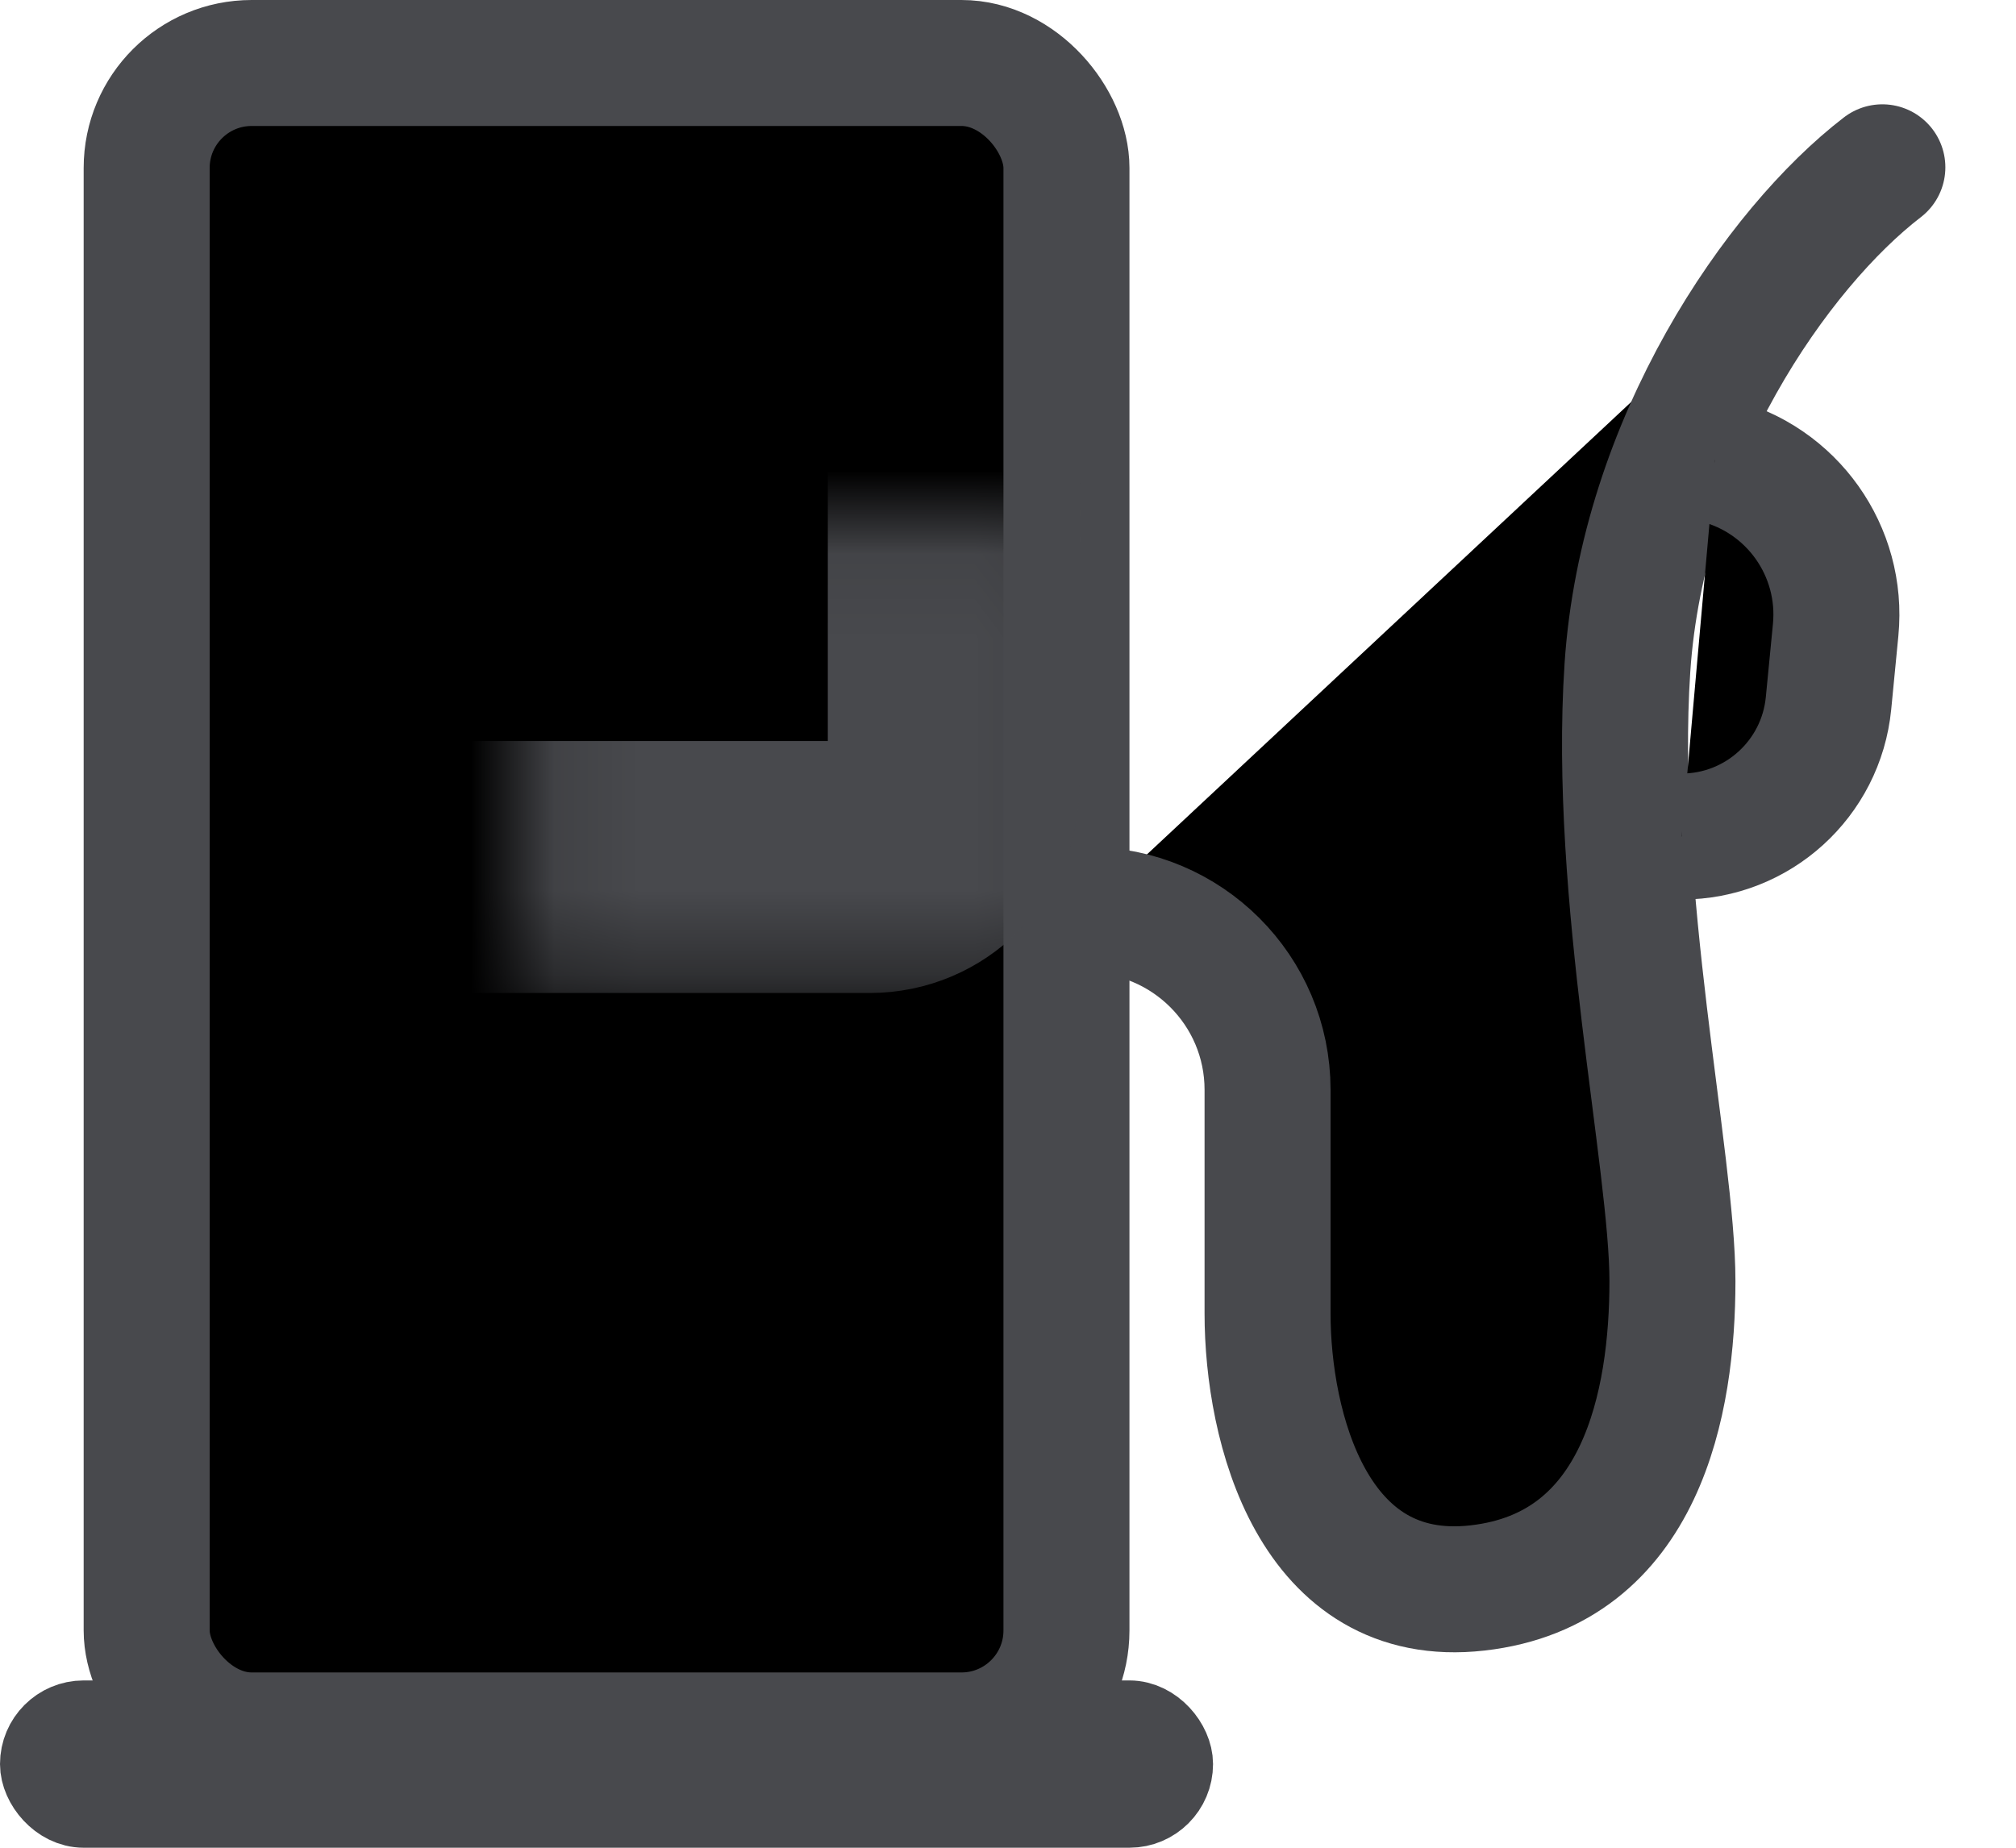 <svg width="24" height="22" viewBox="0 0 24 22" xmlns="http://www.w3.org/2000/svg">
<rect x="1.746" y="0.75" width="10.95" height="19.913" rx="1.25" stroke="#48494D" stroke-width="1.5"/>
<mask id="path-2-inside-1" fill="white">
<rect x="3.097" y="3.097" width="8.258" height="7.226" rx="1"/>
</mask>
<rect x="3.097" y="3.097" width="8.258" height="7.226" rx="1" stroke="#48494D" stroke-width="3" mask="url(#path-2-inside-1)"/>
<path d="M12.947 10.834V10.834C14.13 10.834 15.09 11.793 15.09 12.976V15.639C15.09 16.985 15.625 19.13 17.589 18.907C19.553 18.685 19.91 16.682 19.91 15.255C19.91 13.828 19.196 10.642 19.374 7.951C19.553 5.26 21.159 2.953 22.409 1.992" stroke="#48494D" stroke-width="1.5" stroke-linecap="round" stroke-linejoin="round"/>
<rect x="0.498" y="20.506" width="13.445" height="0.996" rx="0.498" fill="#48494D" stroke="#48494D" stroke-width="0.996"/>
<path d="M20.418 5.478V5.478C21.333 5.701 21.944 6.563 21.853 7.5L21.768 8.374C21.68 9.273 20.924 9.96 20.02 9.96V9.96" stroke="#48494D" stroke-width="1.5"/>
</svg>
